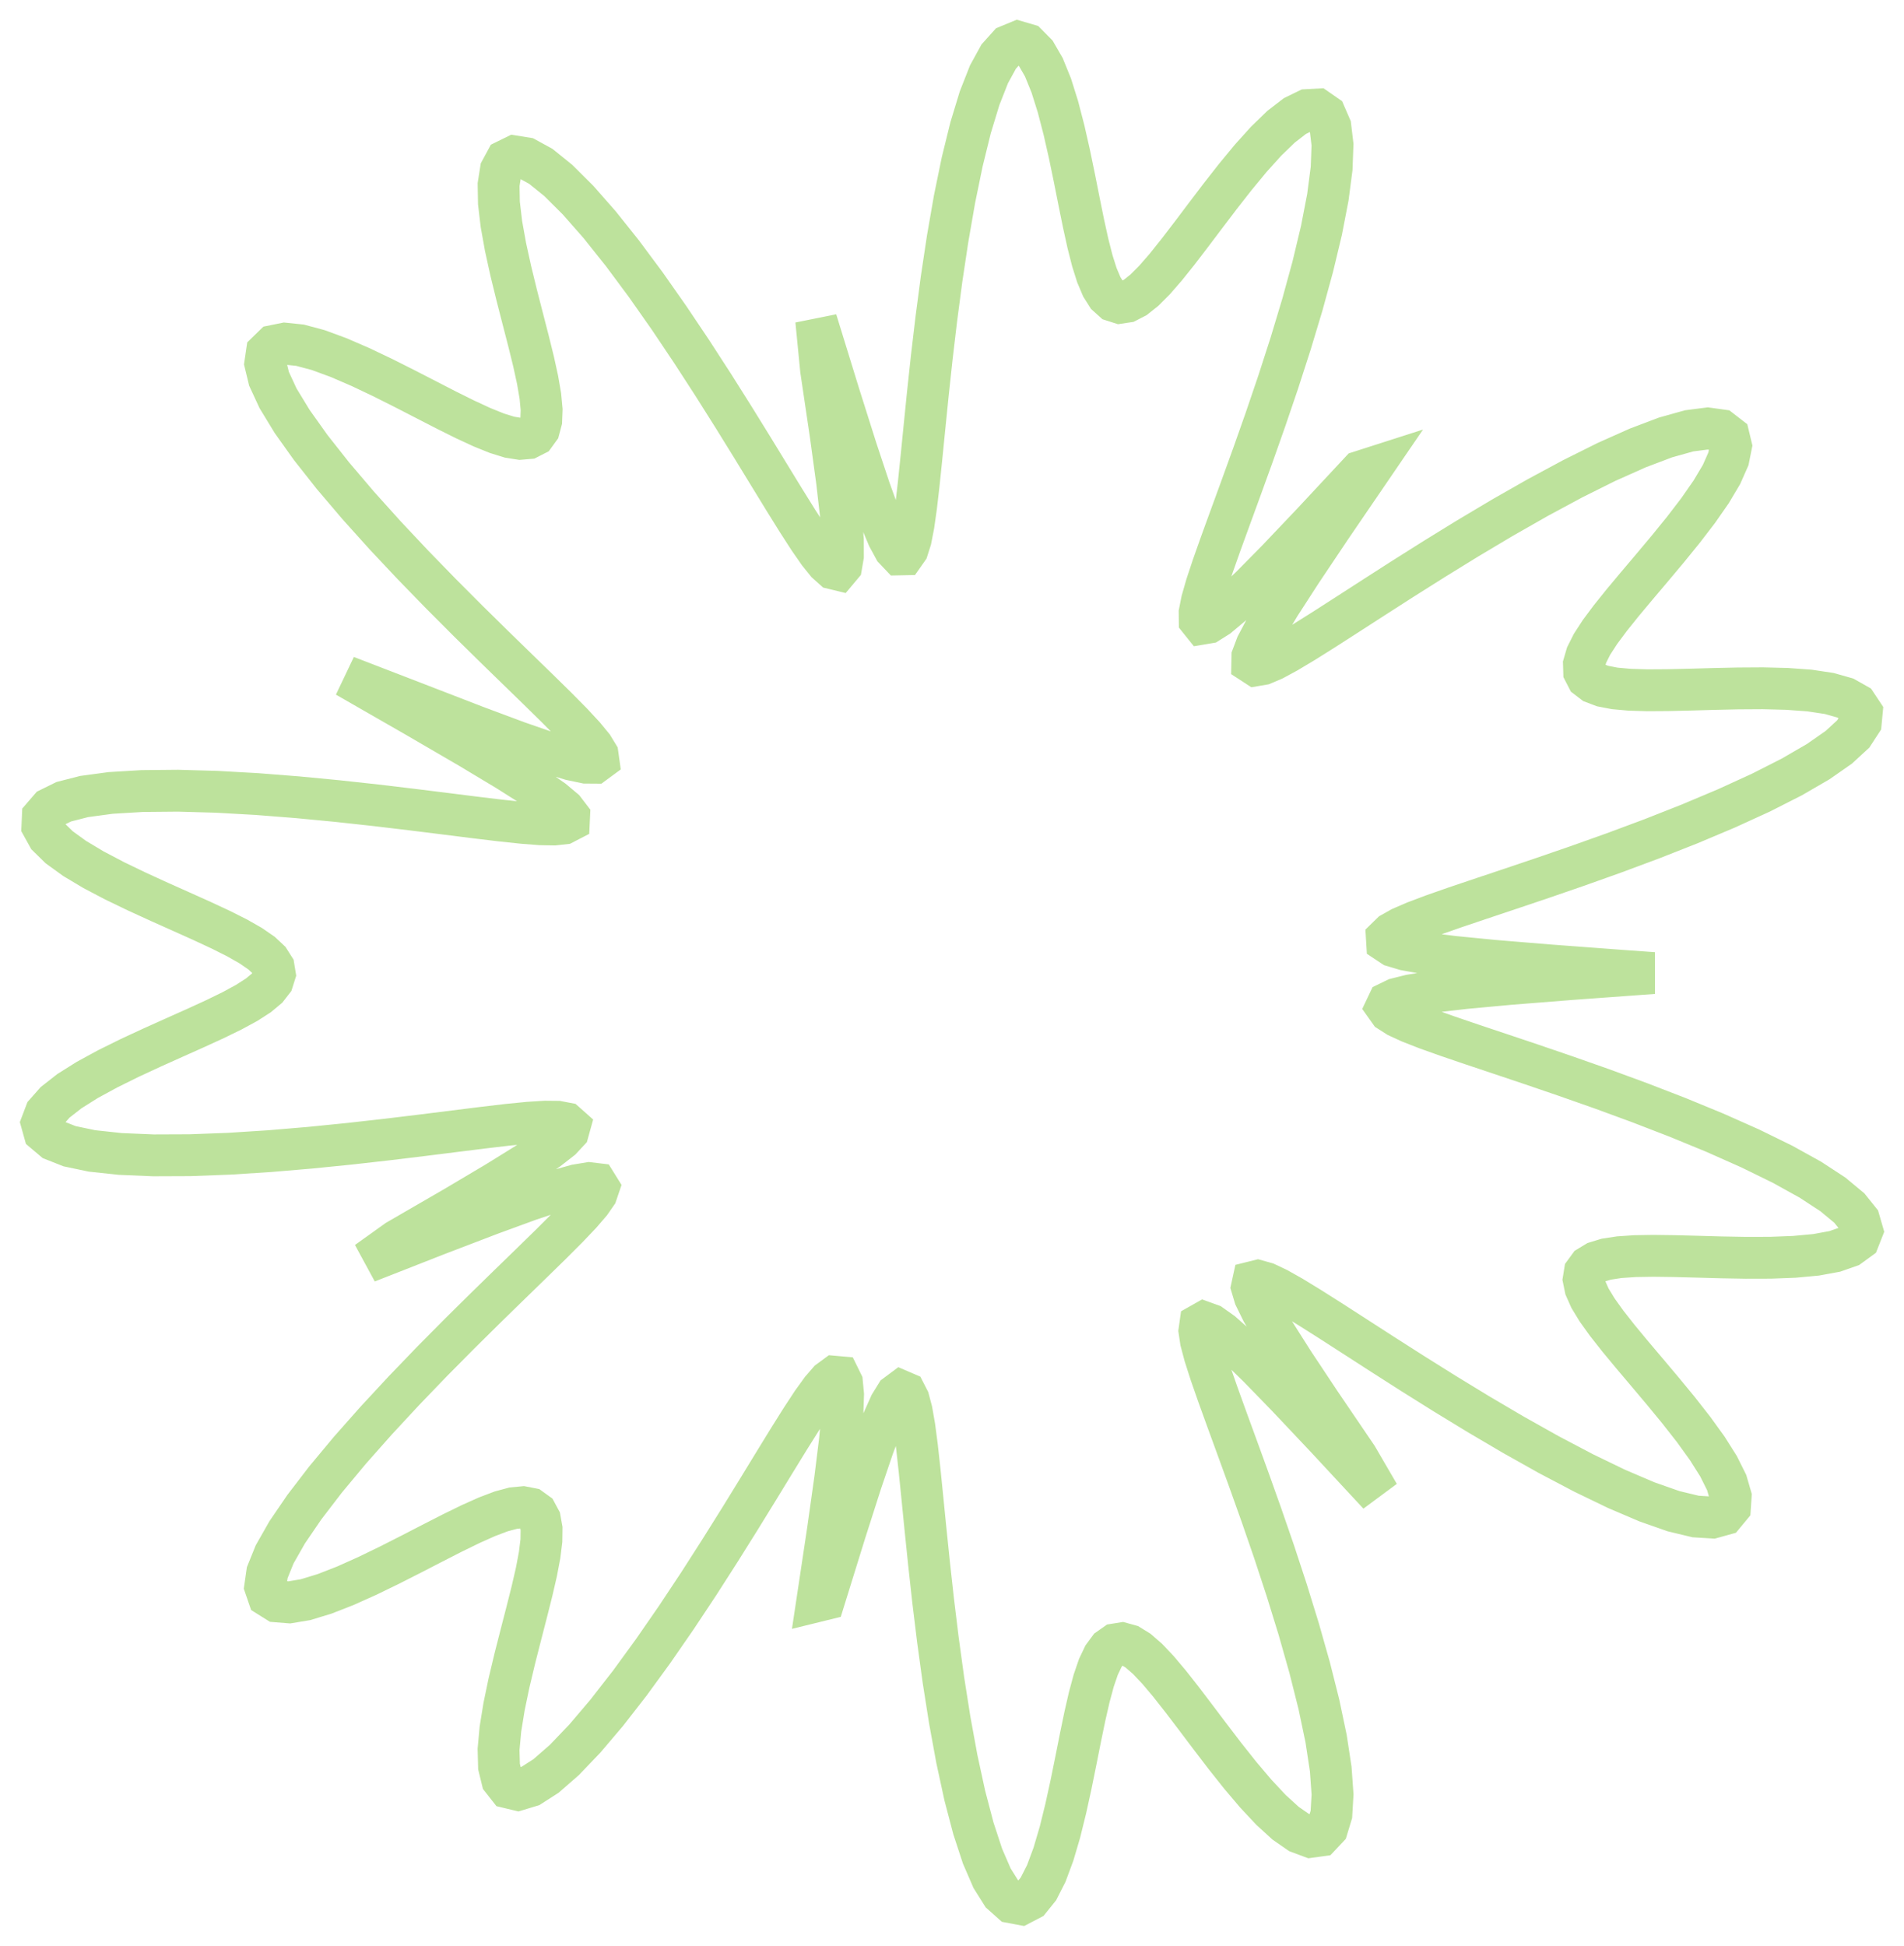 <svg width="91" height="93" viewBox="0 0 91 93" fill="none" xmlns="http://www.w3.org/2000/svg">
<path d="M79.025 46.504V46.504ZM79.025 46.504L75.062 46.793L72.152 47.024L70.021 47.221L68.484 47.399L67.415 47.569L66.725 47.741L66.354 47.922L66.261 48.118L66.415 48.335L66.796 48.578L67.391 48.852L68.189 49.164L69.179 49.517L70.353 49.917L71.699 50.367L73.2 50.871L74.832 51.429L76.567 52.039L78.366 52.7L80.183 53.402L81.966 54.136L83.656 54.888L85.196 55.642L86.528 56.38L87.604 57.084L88.387 57.734L88.854 58.316L89 58.819L88.836 59.235L88.387 59.562L87.694 59.805L86.801 59.969L85.761 60.066L84.625 60.109L83.442 60.112L82.256 60.091L81.106 60.059L80.022 60.031L79.029 60.018L78.148 60.032L77.391 60.083L76.768 60.178L76.284 60.326L75.944 60.532L75.746 60.803L75.691 61.143L75.775 61.555L75.992 62.042L76.335 62.606L76.794 63.246L77.356 63.96L78.004 64.742L78.715 65.583L79.463 66.471L80.218 67.388L80.942 68.312L81.596 69.218L82.137 70.076L82.524 70.852L82.717 71.513L82.682 72.03L82.397 72.374L81.849 72.526L81.04 72.476L79.985 72.222L78.715 71.776L77.267 71.158L75.69 70.396L74.031 69.523L72.341 68.575L70.665 67.589L69.042 66.599L67.505 65.636L66.079 64.725L64.781 63.888L63.624 63.142L62.614 62.502L61.757 61.978L61.053 61.582L60.504 61.323L60.114 61.214L59.889 61.27L59.836 61.513L59.972 61.969L60.321 62.68L60.918 63.702L61.815 65.115L63.089 67.034L64.853 69.63L65.896 71.42L63.389 68.72L61.531 66.751L60.15 65.329L59.131 64.335L58.392 63.683L57.876 63.317L57.545 63.197L57.368 63.297L57.325 63.6L57.399 64.094L57.579 64.773L57.854 65.632L58.215 66.667L58.651 67.873L59.151 69.242L59.703 70.761L60.291 72.412L60.897 74.168L61.498 75.997L62.072 77.856L62.593 79.695L63.037 81.46L63.38 83.094L63.601 84.545L63.688 85.763L63.632 86.712L63.433 87.367L63.099 87.722L62.642 87.785L62.083 87.577L61.444 87.134L60.747 86.498L60.017 85.717L59.273 84.839L58.536 83.91L57.82 82.973L57.136 82.066L56.492 81.22L55.895 80.461L55.346 79.81L54.846 79.281L54.394 78.888L53.988 78.638L53.623 78.537L53.297 78.589L53.004 78.795L52.74 79.153L52.498 79.662L52.274 80.316L52.061 81.105L51.852 82.016L51.642 83.031L51.424 84.127L51.191 85.274L50.937 86.434L50.658 87.564L50.348 88.615L50.006 89.536L49.631 90.272L49.226 90.775L48.794 91L48.342 90.915L47.88 90.503L47.415 89.762L46.959 88.709L46.522 87.377L46.111 85.811L45.733 84.068L45.392 82.207L45.09 80.29L44.827 78.372L44.599 76.505L44.403 74.731L44.233 73.083L44.084 71.587L43.95 70.262L43.824 69.12L43.699 68.172L43.568 67.425L43.425 66.887L43.262 66.569L43.069 66.486L42.836 66.66L42.549 67.124L42.19 67.926L41.736 69.134L41.154 70.847L40.397 73.211L39.396 76.436L39.062 76.518L39.57 73.138L39.92 70.652L40.145 68.833L40.265 67.531L40.294 66.638L40.241 66.084L40.109 65.815L39.903 65.797L39.62 66.005L39.261 66.42L38.821 67.029L38.3 67.823L37.693 68.79L36.999 69.92L36.218 71.198L35.352 72.604L34.406 74.114L33.392 75.696L32.322 77.309L31.217 78.907L30.101 80.44L29.001 81.853L27.948 83.093L26.971 84.114L26.097 84.876L25.351 85.354L24.749 85.536L24.299 85.428L24.002 85.049L23.85 84.429L23.828 83.61L23.917 82.637L24.092 81.559L24.329 80.421L24.604 79.267L24.893 78.132L25.173 77.047L25.427 76.038L25.638 75.123L25.791 74.315L25.876 73.625L25.883 73.056L25.804 72.614L25.633 72.297L25.366 72.104L24.997 72.032L24.527 72.077L23.952 72.232L23.276 72.488L22.502 72.834L21.637 73.256L20.693 73.738L19.684 74.258L18.633 74.792L17.564 75.311L16.512 75.783L15.511 76.174L14.602 76.451L13.827 76.58L13.226 76.532L12.833 76.286L12.676 75.83L12.772 75.161L13.124 74.29L13.723 73.237L14.545 72.031L15.558 70.71L16.72 69.314L17.987 67.884L19.311 66.457L20.648 65.067L21.959 63.744L23.21 62.507L24.372 61.373L25.422 60.352L26.345 59.45L27.125 58.669L27.753 58.009L28.217 57.47L28.506 57.053L28.607 56.756L28.5 56.584L28.159 56.543L27.547 56.644L26.611 56.905L25.278 57.352L23.439 58.025L20.938 58.982L17.547 60.312L18.984 59.284L21.736 57.691L23.743 56.499L25.185 55.605L26.183 54.935L26.819 54.439L27.151 54.082L27.219 53.837L27.049 53.686L26.659 53.612L26.06 53.606L25.261 53.656L24.268 53.754L23.088 53.893L21.727 54.063L20.201 54.254L18.525 54.457L16.725 54.66L14.835 54.85L12.897 55.014L10.961 55.138L9.084 55.209L7.325 55.216L5.744 55.149L4.396 55.004L3.324 54.779L2.56 54.477L2.12 54.105L2 53.674L2.182 53.195L2.634 52.683L3.312 52.152L4.167 51.614L5.146 51.081L6.199 50.56L7.277 50.06L8.339 49.583L9.348 49.132L10.275 48.707L11.096 48.306L11.793 47.928L12.354 47.567L12.767 47.222L13.028 46.886L13.132 46.556L13.078 46.227L12.867 45.894L12.502 45.552L11.987 45.197L11.332 44.824L10.549 44.431L9.654 44.014L8.668 43.571L7.619 43.102L6.542 42.609L5.476 42.095L4.468 41.565L3.568 41.027L2.828 40.492L2.299 39.973L2.027 39.482L2.047 39.034L2.385 38.642L3.046 38.317L4.022 38.067L5.287 37.896L6.799 37.805L8.508 37.789L10.354 37.841L12.278 37.949L14.221 38.102L16.131 38.285L17.963 38.485L19.682 38.69L21.259 38.886L22.673 39.064L23.912 39.213L24.966 39.325L25.827 39.392L26.491 39.404L26.948 39.353L27.19 39.228L27.2 39.015L26.956 38.696L26.422 38.248L25.547 37.638L24.257 36.822L22.446 35.734L19.955 34.283L16.553 32.33L19.968 33.647L22.723 34.712L24.753 35.469L26.234 35.982L27.287 36.299L27.995 36.448L28.418 36.451L28.596 36.32L28.56 36.063L28.329 35.684L27.919 35.184L27.343 34.562L26.61 33.82L25.731 32.956L24.719 31.973L23.591 30.874L22.366 29.669L21.07 28.37L19.737 26.999L18.404 25.581L17.115 24.148L15.914 22.736L14.849 21.387L13.962 20.14L13.289 19.035L12.857 18.103L12.679 17.368L12.756 16.843L13.076 16.532L13.615 16.423L14.339 16.498L15.209 16.731L16.185 17.09L17.226 17.54L18.293 18.047L19.353 18.58L20.378 19.107L21.344 19.604L22.236 20.047L23.04 20.419L23.748 20.705L24.355 20.893L24.859 20.973L25.259 20.939L25.559 20.786L25.76 20.509L25.867 20.106L25.887 19.578L25.826 18.926L25.693 18.154L25.5 17.272L25.258 16.291L24.984 15.229L24.696 14.107L24.414 12.954L24.162 11.807L23.964 10.705L23.845 9.693L23.83 8.82L23.939 8.132L24.188 7.672L24.589 7.475L25.143 7.564L25.845 7.948L26.68 8.622L27.627 9.564L28.659 10.739L29.747 12.102L30.862 13.603L31.973 15.186L33.056 16.8L34.09 18.396L35.059 19.933L35.951 21.375L36.759 22.696L37.481 23.875L38.116 24.895L38.664 25.745L39.129 26.415L39.514 26.893L39.821 27.168L40.052 27.224L40.207 27.039L40.286 26.58L40.284 25.802L40.194 24.64L40.005 23L39.697 20.746L39.243 17.681L39.011 15.315L40.109 18.876L40.935 21.487L41.567 23.389L42.057 24.745L42.444 25.668L42.751 26.233L43 26.496L43.204 26.492L43.376 26.247L43.525 25.778L43.658 25.096L43.784 24.211L43.909 23.13L44.04 21.862L44.184 20.419L44.346 18.817L44.533 17.08L44.751 15.238L45.002 13.332L45.292 11.408L45.62 9.523L45.987 7.736L46.388 6.107L46.818 4.695L47.269 3.549L47.731 2.706L48.196 2.188L48.652 2L49.091 2.129L49.505 2.548L49.89 3.215L50.243 4.083L50.562 5.098L50.851 6.209L51.113 7.364L51.352 8.519L51.574 9.635L51.786 10.679L51.994 11.625L52.205 12.455L52.425 13.152L52.66 13.708L52.917 14.115L53.2 14.37L53.516 14.471L53.867 14.418L54.26 14.215L54.697 13.867L55.182 13.38L55.715 12.767L56.297 12.04L56.926 11.219L57.598 10.328L58.305 9.397L59.037 8.462L59.78 7.562L60.517 6.745L61.227 6.057L61.887 5.548L62.474 5.261L62.966 5.234L63.341 5.495L63.584 6.055L63.686 6.912L63.644 8.048L63.464 9.429L63.158 11.011L62.744 12.74L62.245 14.562L61.685 16.42L61.09 18.263L60.483 20.047L59.888 21.734L59.322 23.298L58.804 24.716L58.346 25.975L57.96 27.065L57.657 27.98L57.446 28.717L57.336 29.271L57.34 29.636L57.473 29.802L57.752 29.755L58.205 29.47L58.868 28.915L59.791 28.037L61.046 26.763L62.736 24.984L65.013 22.541L65.543 22.371L63.591 25.23L62.176 27.343L61.168 28.903L60.482 30.04L60.059 30.842L59.858 31.375L59.852 31.682L60.024 31.794L60.362 31.736L60.861 31.524L61.515 31.17L62.325 30.686L63.286 30.082L64.397 29.368L65.651 28.559L67.038 27.669L68.542 26.72L70.141 25.735L71.804 24.744L73.494 23.781L75.168 22.88L76.777 22.078L78.271 21.411L79.602 20.907L80.729 20.591L81.619 20.476L82.251 20.564L82.62 20.849L82.732 21.313L82.608 21.931L82.279 22.675L81.782 23.51L81.16 24.403L80.453 25.325L79.704 26.247L78.95 27.146L78.224 28.004L77.554 28.806L76.963 29.542L76.469 30.206L76.088 30.794L75.83 31.306L75.703 31.742L75.714 32.104L75.865 32.397L76.16 32.623L76.599 32.789L77.178 32.9L77.893 32.964L78.736 32.989L79.695 32.983L80.752 32.959L81.884 32.927L83.063 32.901L84.251 32.894L85.407 32.923L86.483 33.001L87.428 33.143L88.191 33.359L88.722 33.659L88.98 34.047L88.935 34.523L88.571 35.081L87.887 35.711L86.901 36.399L85.645 37.128L84.166 37.879L82.517 38.633L80.757 39.375L78.945 40.089L77.135 40.763L75.375 41.39L73.706 41.965L72.161 42.486L70.764 42.953L69.534 43.368L68.484 43.736L67.624 44.06L66.963 44.346L66.513 44.599L66.284 44.823L66.296 45.025L66.575 45.21L67.157 45.384L68.097 45.555L69.474 45.729L71.399 45.918L74.037 46.136L77.627 46.404L79.025 46.504Z" stroke="#BDE29C" stroke-width="2"/>
</svg>
